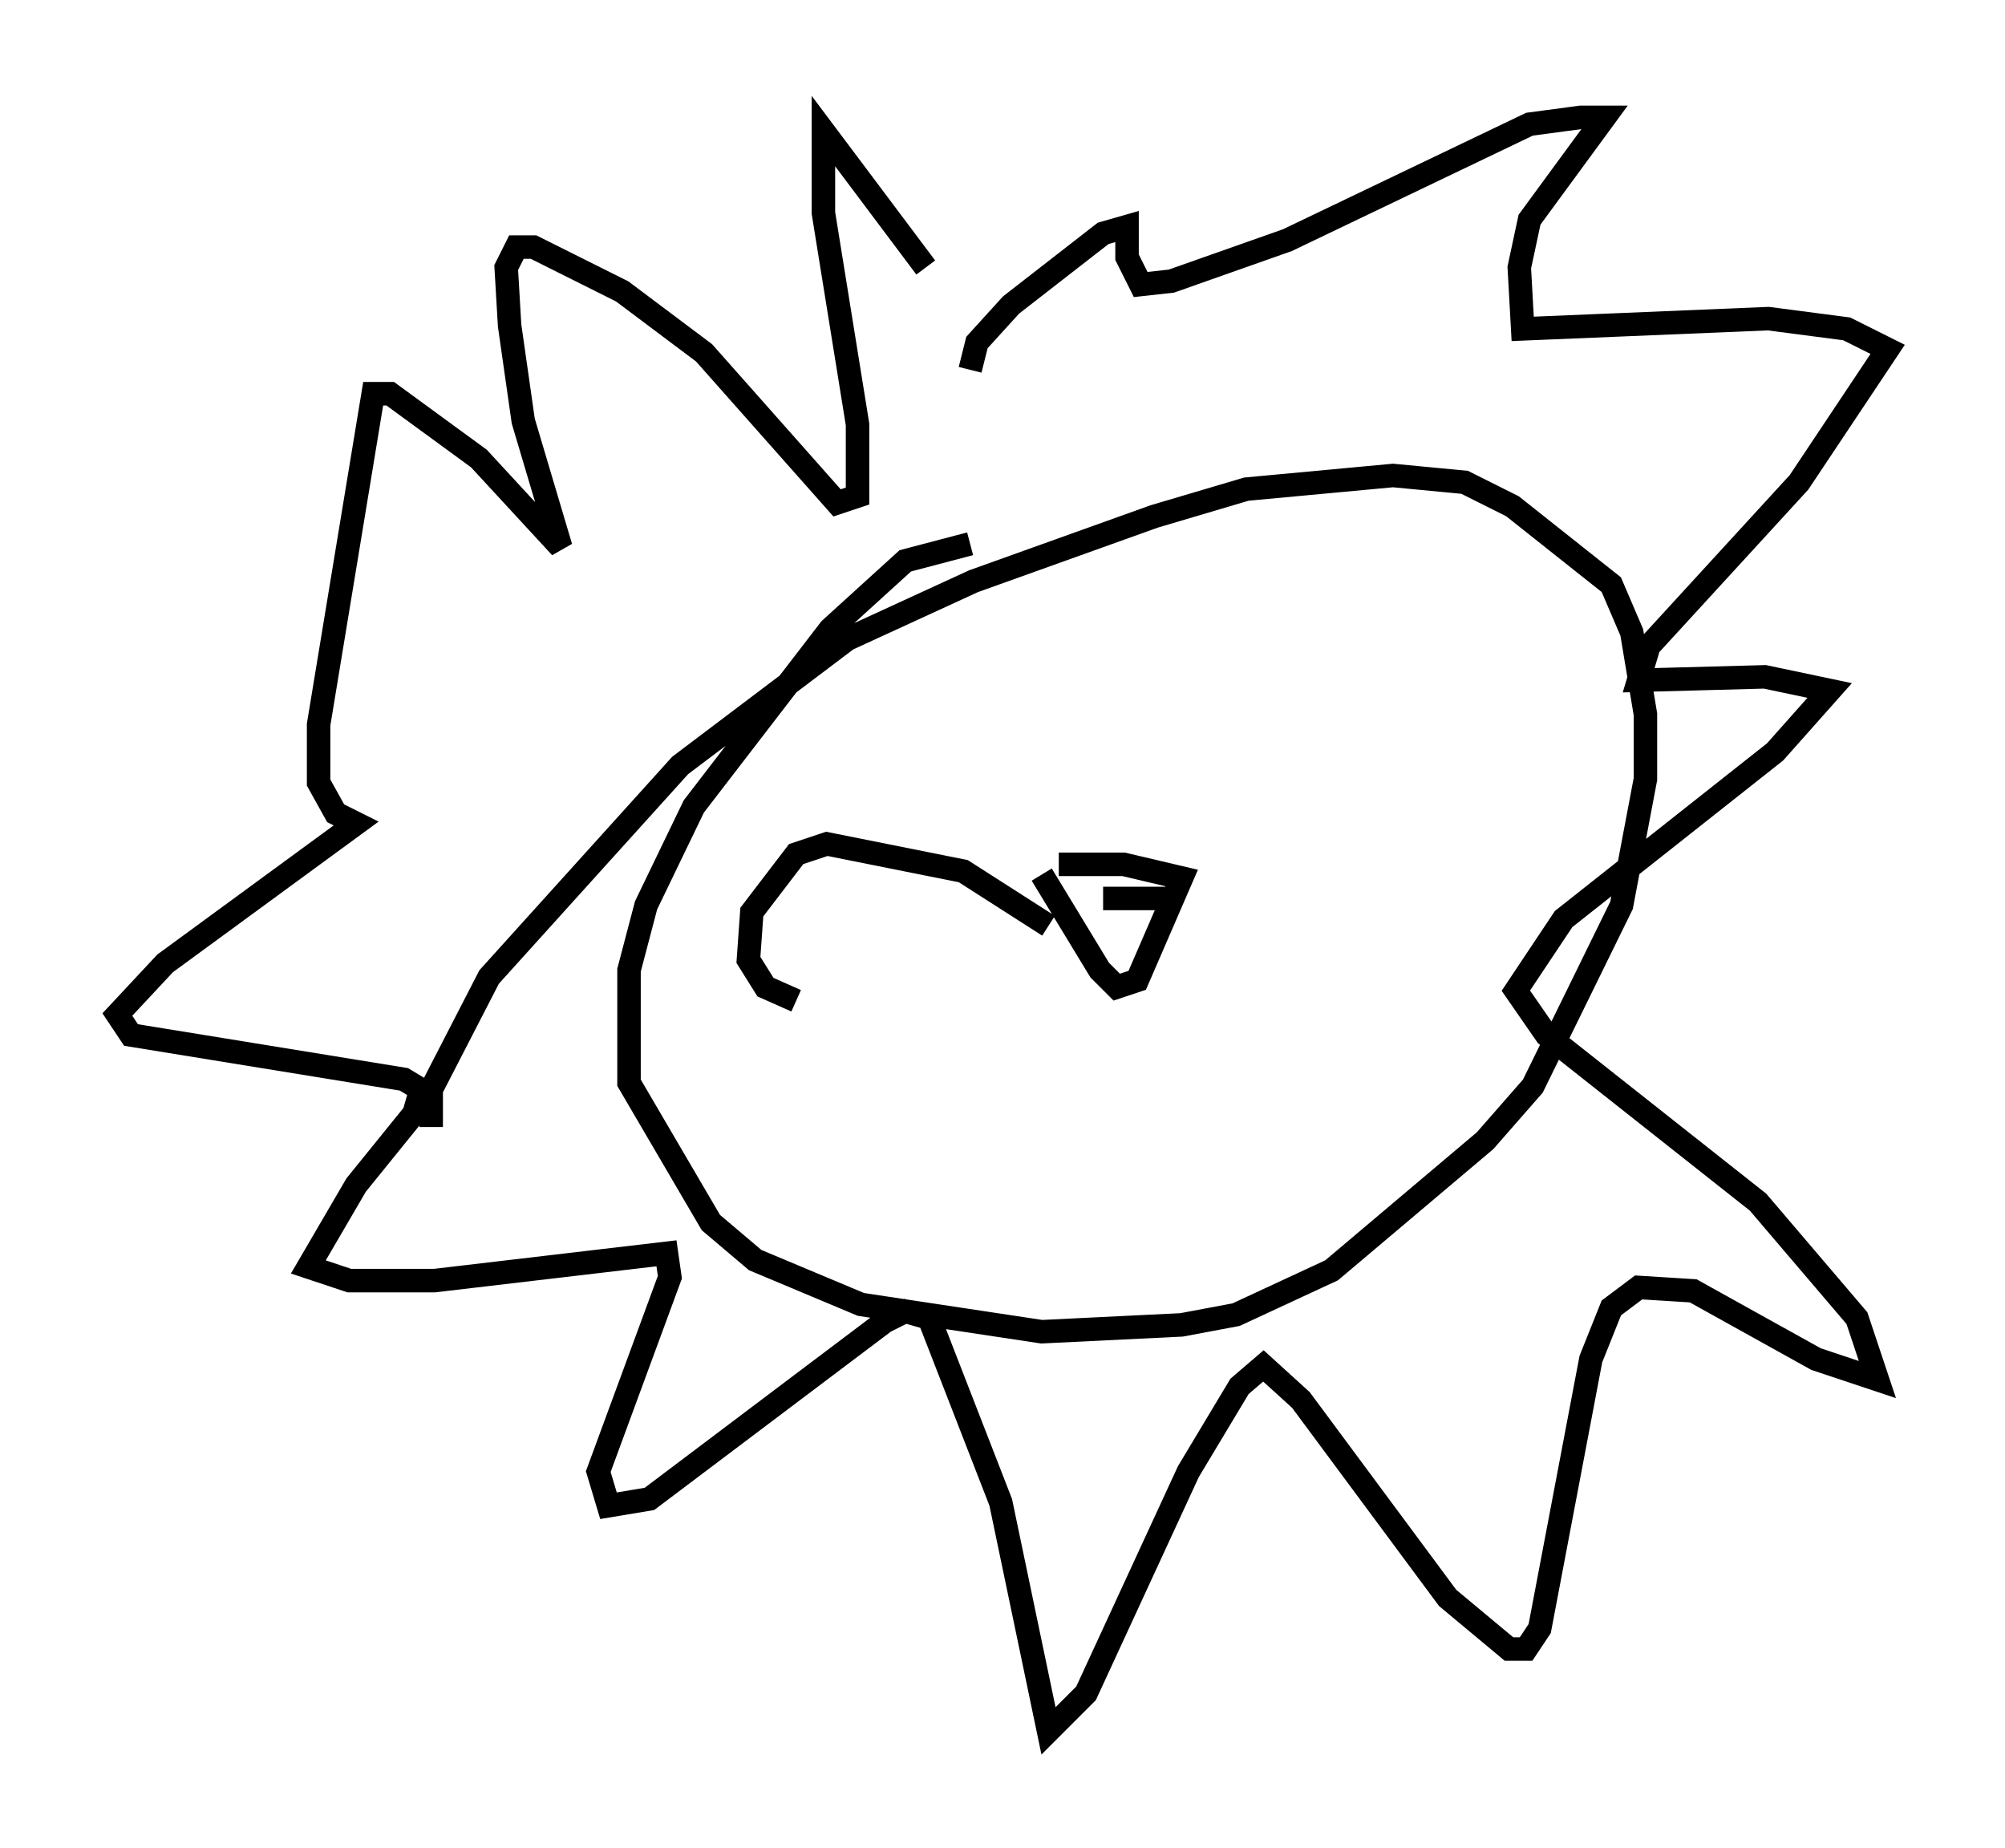 <?xml version="1.0" encoding="utf-8" ?>
<svg baseProfile="full" height="78.704" version="1.1" width="85.385" xmlns="http://www.w3.org/2000/svg" xmlns:ev="http://www.w3.org/2001/xml-events" xmlns:xlink="http://www.w3.org/1999/xlink"><defs /><rect fill="white" height="78.704" width="85.385" x="0" y="0" /><path d="M42.765, 17.056 m-3.341, -5.665 l-4.358, -5.81 0.0, 3.486 l1.453, 9.006 0.0, 3.05 l-0.872, 0.291 -5.665, -6.391 l-3.486, -2.615 -3.777, -1.888 l-0.726, 0.0 -0.436, 0.872 l0.145, 2.469 0.581, 4.067 l1.598, 5.374 -3.486, -3.777 l-3.777, -2.76 -0.726, 0.0 l-2.324, 14.089 0.0, 2.469 l0.726, 1.307 0.872, 0.436 l-8.134, 5.955 -2.034, 2.179 l0.581, 0.872 11.62, 1.888 l0.726, 0.436 -0.291, 1.017 l-2.469, 3.05 -2.034, 3.486 l1.743, 0.581 3.631, 0.0 l9.877, -1.162 0.145, 1.017 l-3.05, 8.279 0.436, 1.453 l1.743, -0.291 10.022, -7.553 l0.872, -0.436 1.017, 0.291 l3.05, 7.844 2.034, 9.732 l1.598, -1.598 4.358, -9.441 l2.179, -3.631 1.017, -0.872 l1.598, 1.453 6.246, 8.425 l2.615, 2.179 0.726, 0.0 l0.581, -0.872 2.179, -11.475 l0.872, -2.179 1.162, -0.872 l2.324, 0.145 5.229, 2.905 l2.615, 0.872 -0.872, -2.615 l-4.212, -4.939 -9.006, -7.117 l-1.307, -1.888 2.034, -3.05 l9.006, -7.117 2.324, -2.615 l-2.76, -0.581 -5.374, 0.145 l0.436, -1.453 6.391, -6.972 l3.777, -5.665 -1.743, -0.872 l-3.341, -0.436 -10.458, 0.436 l-0.145, -2.615 0.436, -2.034 l3.196, -4.358 -1.017, 0.0 l-2.179, 0.291 -10.313, 4.939 l-4.939, 1.743 -1.307, 0.145 l-0.581, -1.162 0.0, -1.307 l-1.017, 0.291 -3.922, 3.05 l-1.453, 1.598 -0.291, 1.162 m0.0, 7.408 l-2.76, 0.726 -3.196, 2.905 l-5.81, 7.553 -2.034, 4.212 l-0.726, 2.76 0.0, 4.793 l3.486, 5.955 1.888, 1.598 l4.503, 1.888 7.698, 1.162 l5.955, -0.291 2.324, -0.436 l4.067, -1.888 6.536, -5.52 l2.034, -2.324 3.777, -7.698 l1.017, -5.374 0.0, -2.76 l-0.581, -3.486 -0.872, -2.034 l-4.212, -3.341 -2.034, -1.017 l-3.05, -0.291 -6.246, 0.581 l-3.922, 1.162 -7.698, 2.76 l-5.374, 2.469 -7.117, 5.374 l-8.134, 9.006 -2.469, 4.793 l0.0, 1.598 m26, -10.749 l2.469, 4.067 0.726, 0.726 l0.872, -0.291 1.888, -4.358 l-2.469, -0.581 -2.76, 0.0 m-0.436, 2.615 l-3.631, -2.324 -5.81, -1.162 l-1.307, 0.436 -1.888, 2.469 l-0.145, 2.034 0.726, 1.162 l1.307, 0.581 m15.687, -4.358 l-2.615, 0.0 " fill="none" stroke="black" stroke-width="1" /></svg>